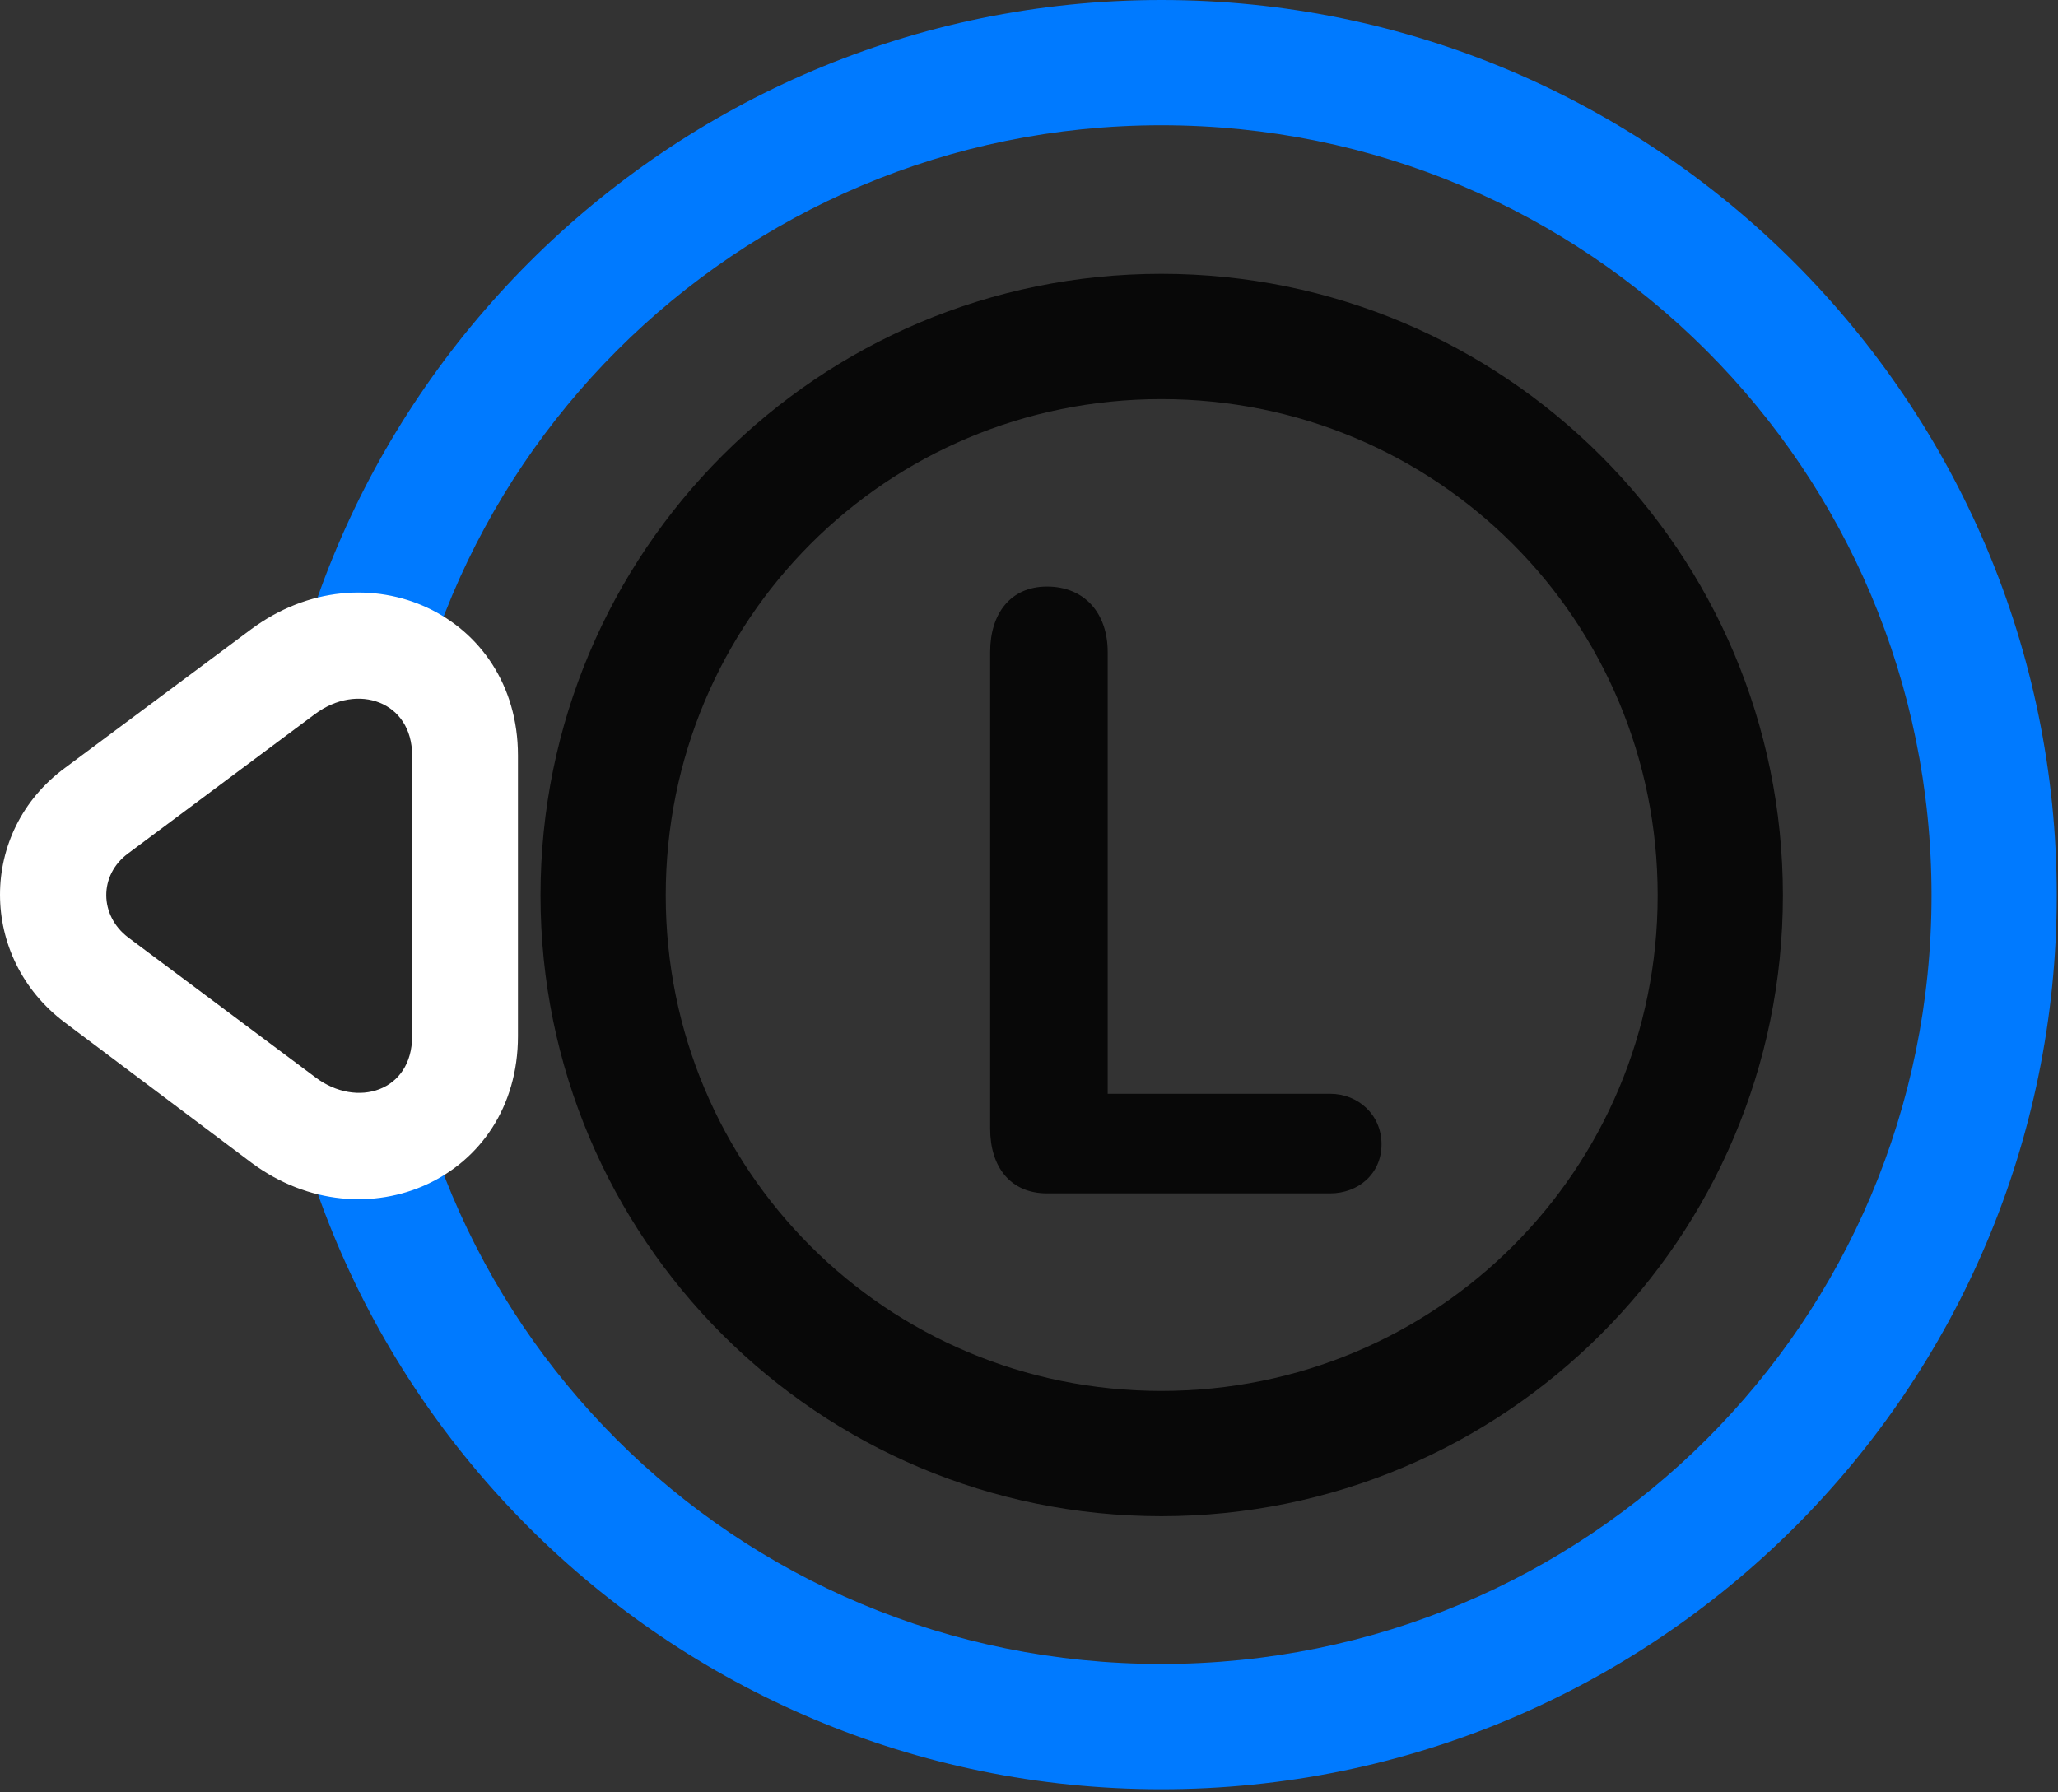 <svg width="31" height="27" viewBox="0 0 31 27" fill="none" xmlns="http://www.w3.org/2000/svg">
<rect x="0" y="0" width="31" height="27" fill="#333333" stroke="none"/>
<path d="M17.493 26.953C24.935 26.953 30.981 20.93 30.981 13.488C30.981 6.047 24.935 0 17.493 0C10.063 0 4.017 6.047 4.017 13.488C4.017 20.93 10.063 26.953 17.493 26.953ZM17.493 25.066C11.071 25.066 5.903 19.91 5.903 13.488C5.903 7.066 11.083 1.887 17.493 1.887C23.915 1.887 29.095 7.066 29.095 13.488C29.095 19.91 23.915 25.066 17.493 25.066Z" fill="#007AFF"/>
<path d="M3.782 9.48L0.981 11.566C-0.331 12.527 -0.319 14.426 0.97 15.398L3.794 17.52C5.493 18.773 7.802 17.754 7.802 15.609V11.379C7.802 9.258 5.505 8.203 3.782 9.48Z" fill="white"/>
<path d="M4.743 10.758L1.93 12.856C1.485 13.184 1.497 13.793 1.93 14.121L4.754 16.231C5.376 16.699 6.208 16.442 6.208 15.61V11.379C6.208 10.57 5.387 10.277 4.743 10.758Z" fill="black" fill-opacity="0.85"/>
<path d="M17.493 22.84C22.661 22.84 26.856 18.656 26.856 13.488C26.856 8.309 22.661 4.125 17.493 4.125C12.325 4.125 8.142 8.309 8.142 13.488C8.142 18.656 12.325 22.84 17.493 22.84ZM17.493 20.953C13.356 20.953 10.028 17.625 10.028 13.488C10.028 9.34 13.356 6.012 17.493 6.012C21.642 6.012 24.97 9.34 24.97 13.488C24.97 17.625 21.642 20.953 17.493 20.953ZM15.771 17.977H20.036C20.458 17.977 20.81 17.684 20.81 17.238C20.81 16.793 20.458 16.477 20.036 16.477H16.685V9.82C16.685 9.234 16.333 8.836 15.771 8.836C15.22 8.836 14.915 9.246 14.915 9.82V17.004C14.915 17.578 15.22 17.977 15.771 17.977Z" fill="black" fill-opacity="0.85"/>
</svg>
